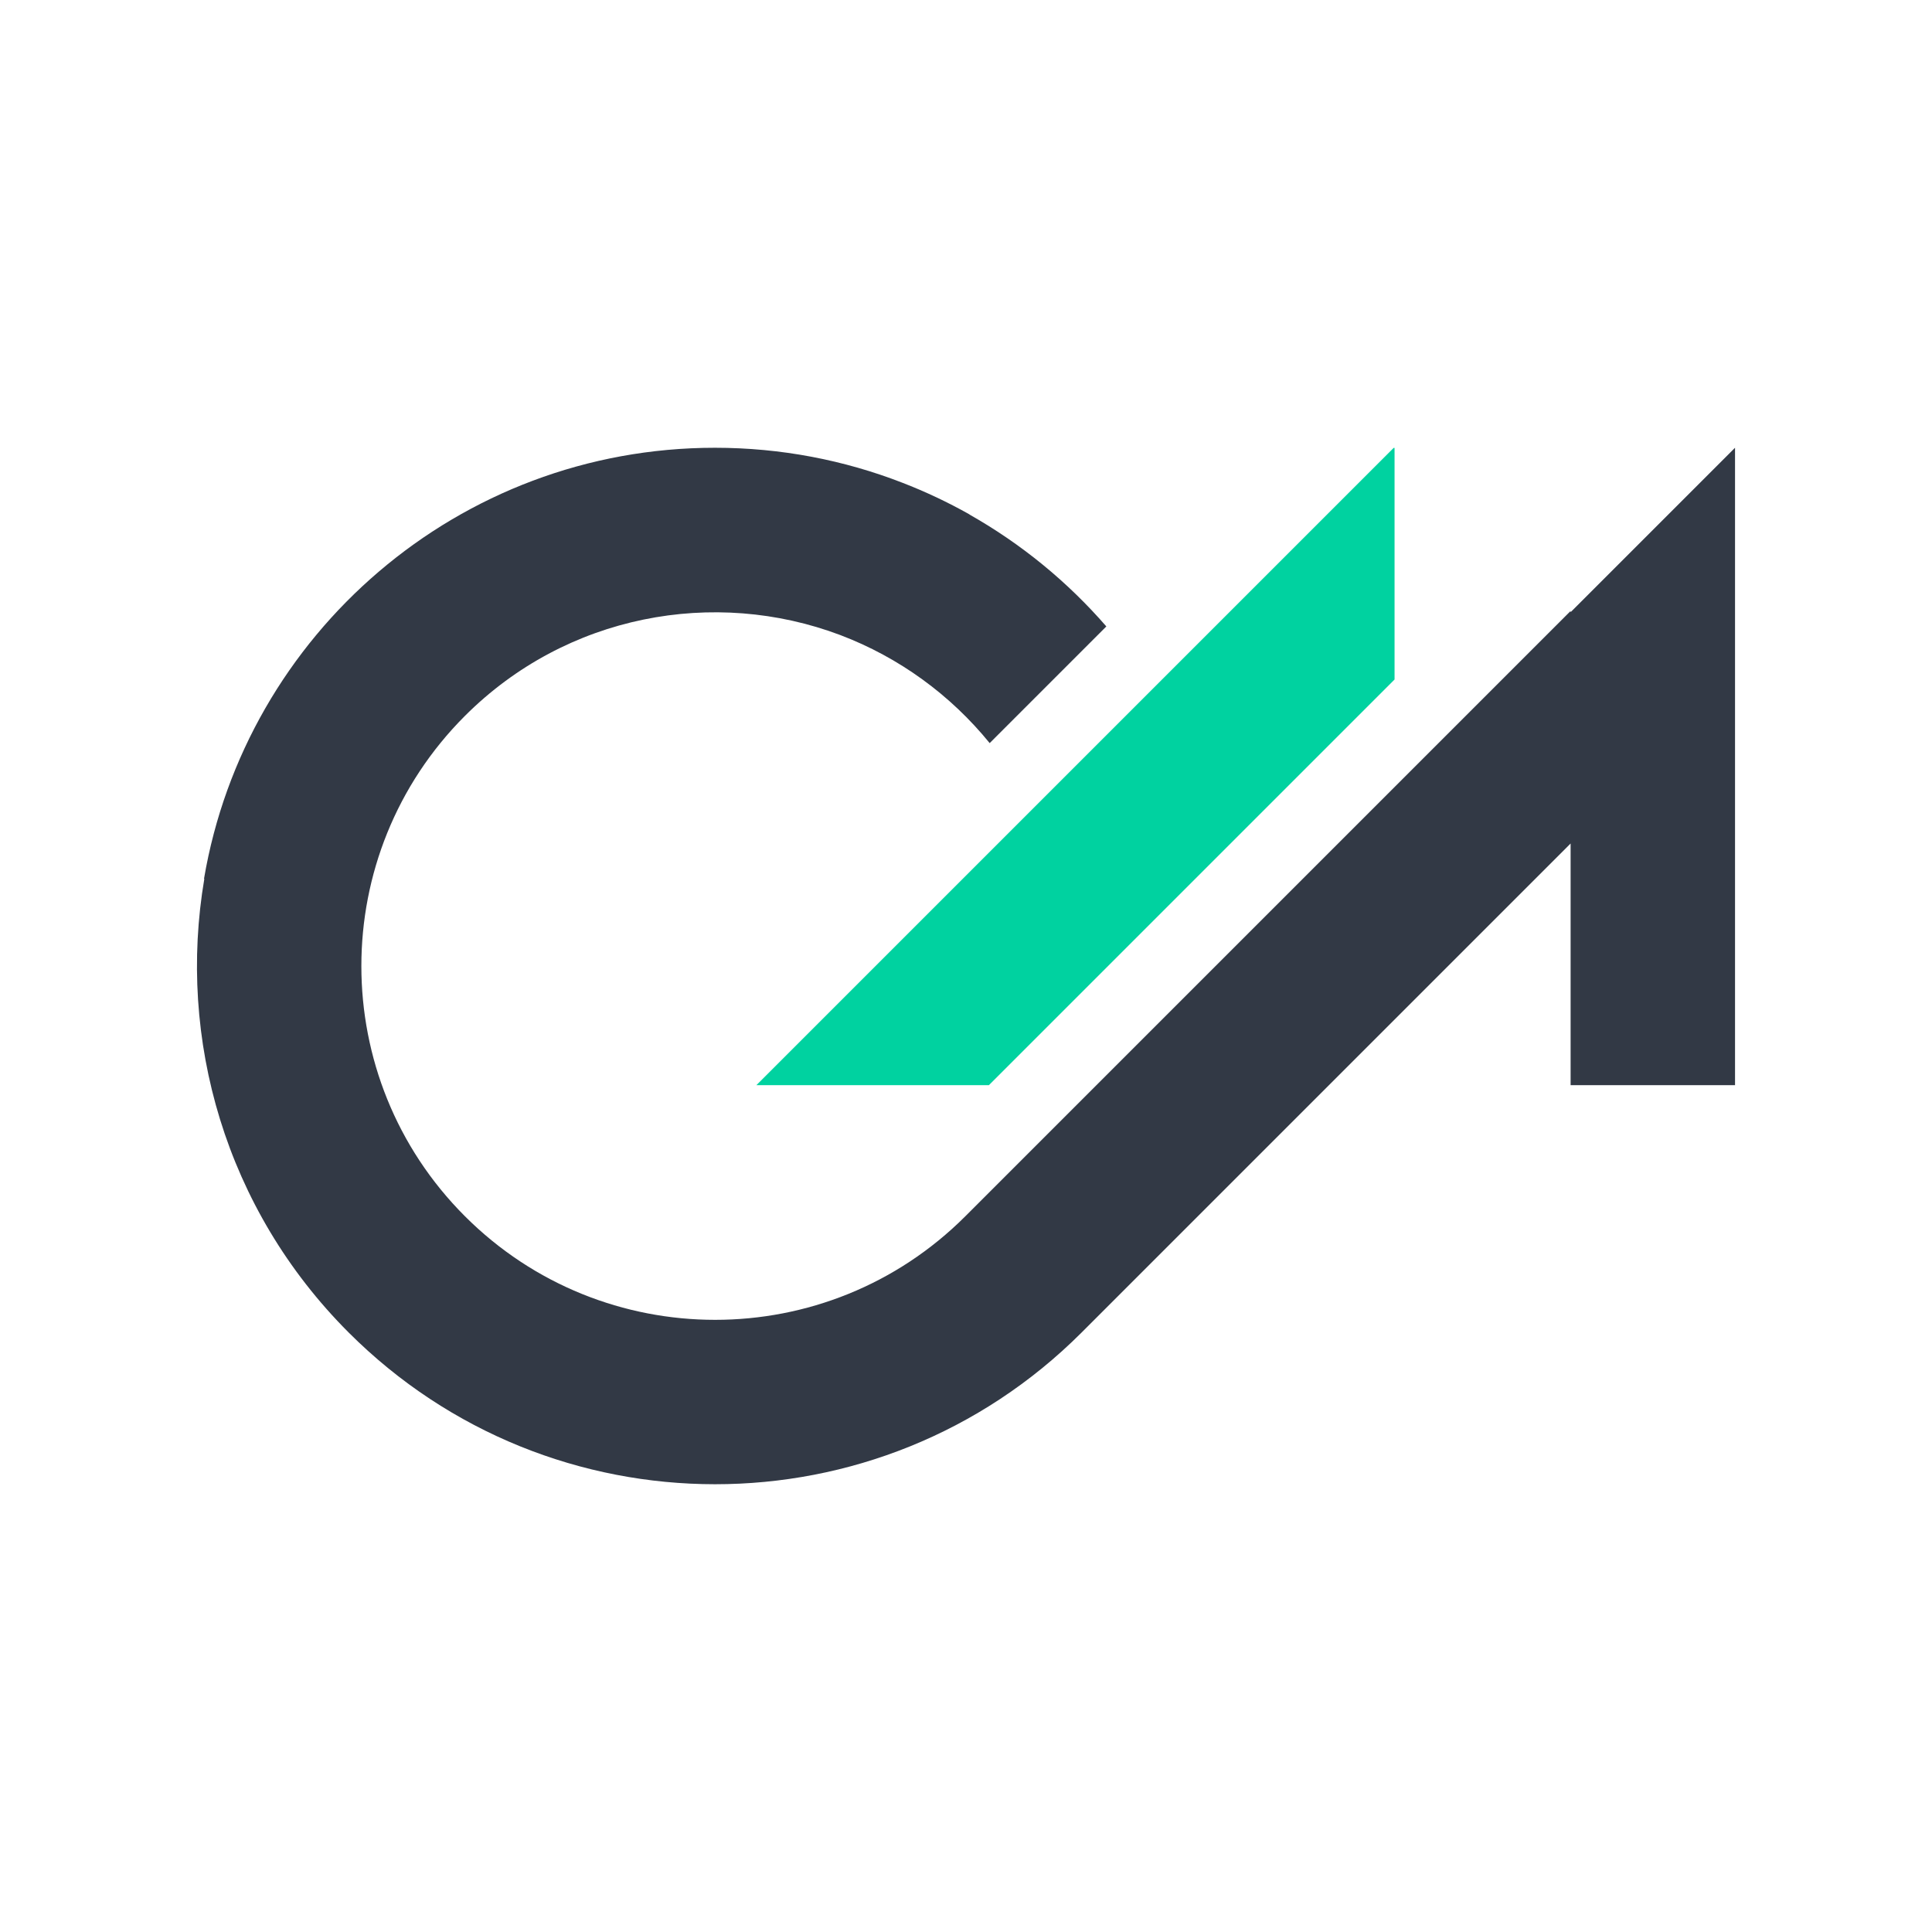 <?xml version="1.0" encoding="UTF-8" standalone="no" ?>
<!DOCTYPE svg PUBLIC "-//W3C//DTD SVG 1.1//EN" "http://www.w3.org/Graphics/SVG/1.1/DTD/svg11.dtd">
<svg xmlns="http://www.w3.org/2000/svg" xmlns:xlink="http://www.w3.org/1999/xlink" version="1.1" width="400" height="400" viewBox="0 0 400 400" xml:space="preserve">
<desc>Created with Fabric.js 5.3.0</desc>
<defs>
</defs>
<g transform="matrix(0.838 0 0 0.838 200 200)" id="-MoWvayRXGESVhI-7rcm_"  >
<g style=""   >
		<g transform="matrix(1 0 0 1 0 -0)" id="mZa-xvj2HUhrP3lpHyGAJ"  >
<path style="stroke: rgb(62,2,255); stroke-width: 0; stroke-dasharray: none; stroke-linecap: butt; stroke-dashoffset: 0; stroke-linejoin: miter; stroke-miterlimit: 4; fill: rgb(50,57,69); fill-rule: nonzero; opacity: 1;"  transform=" translate(-190, -128.038)" d="M 339.377 40.623 L 380 0 L 380 157.483 L 339.377 157.483 z M 190.88 16.476 L 190.858 16.498 C 203.659 23.736 215.094 33.113 224.673 44.144 L 195.848 72.969 C 186.202 61.096 173.504 51.801 158.954 46.279 C 127.801 34.526 91.269 41.18 66.207 66.241 C 32.086 100.363 32.086 155.747 66.207 189.869 C 100.328 223.99 155.713 223.99 189.834 189.869 C 189.85 189.853 189.865 189.837 189.881 189.822 L 339.377 40.326 L 339.377 97.775 L 218.617 218.535 C 218.598 218.554 218.578 218.574 218.559 218.593 C 218.54 218.613 218.52 218.632 218.501 218.651 C 168.519 268.57 87.44 268.551 37.483 218.593 C 6.992 188.102 -4.897 146.018 1.818 106.487 L 1.74 106.487 C 11.997 46.059 64.638 1.4210854715202004e-14 127.971 1.4210854715202004e-14 L 127.971 0 C 144.285 0 159.89 3.056 174.244 8.627 C 179.931 10.823 185.492 13.439 190.88 16.476 z" stroke-linecap="round" />
</g>
		<g transform="matrix(1 0 0 1 27.043 -49.279)" id="ca4QVMT-6LXZATWLMVwm2"  >
<path style="stroke: rgb(131,228,215); stroke-width: 0; stroke-dasharray: none; stroke-linecap: butt; stroke-dashoffset: 0; stroke-linejoin: miter; stroke-miterlimit: 4; fill: rgb(0,210,160); fill-rule: nonzero; opacity: 1;"  transform=" translate(-78.839, -78.725)" d="M 157.449 0 L 157.677 0 L 157.677 57.221 L 57.449 157.449 L -2.842170943040401e-14 157.449 z" stroke-linecap="round" />
</g>
</g>
</g>
</svg>